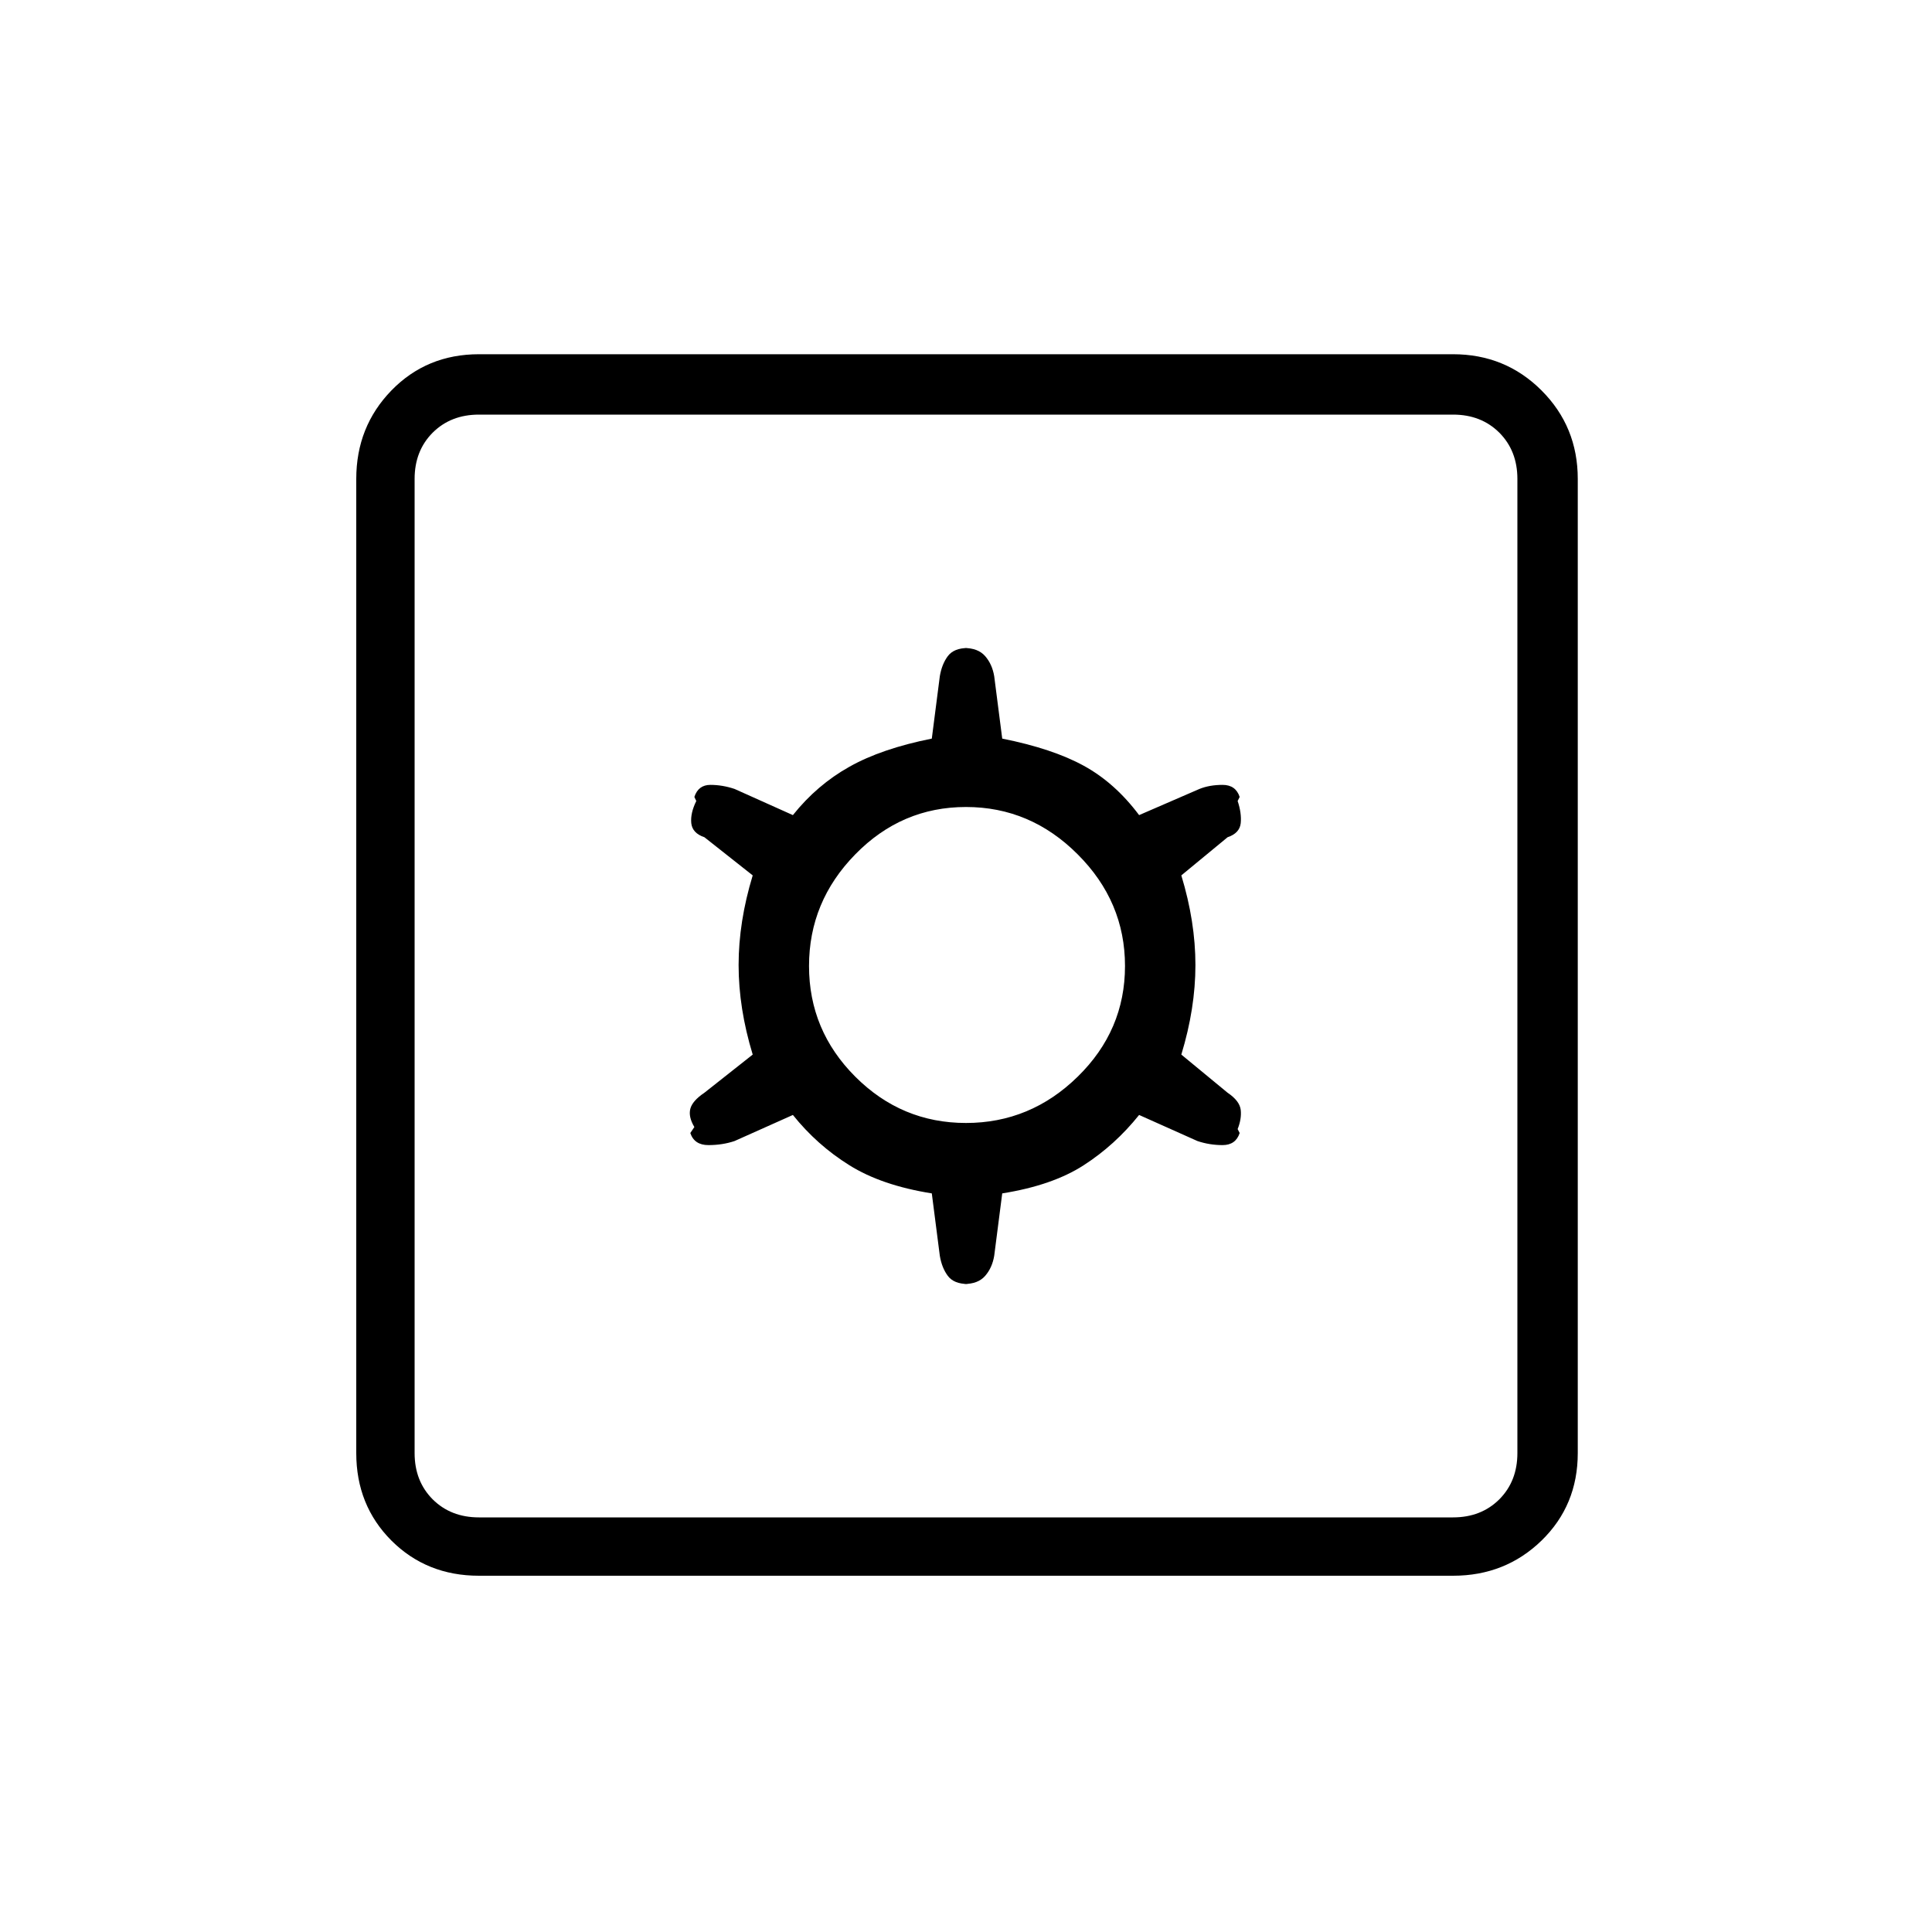<svg xmlns="http://www.w3.org/2000/svg" height="20" width="20"><path d="M4.958 16.312q-.541 0-.906-.364-.364-.365-.364-.906V4.958q0-.541.364-.916.365-.375.906-.375h10.084q.541 0 .916.375t.375.916v10.084q0 .541-.375.906-.375.364-.916.364Zm0-.604h10.084q.291 0 .479-.187.187-.188.187-.479V4.958q0-.291-.187-.479-.188-.187-.479-.187H4.958q-.291 0-.479.187-.187.188-.187.479v10.084q0 .291.187.479.188.187.479.187Zm5.063-2.416h-.042q.146 0 .219-.084.073-.083.094-.208l.083-.646q.521-.083.844-.292.323-.208.573-.52l.604.27q.125.042.26.042.136 0 .177-.125l-.021-.041q.042-.105.032-.198-.011-.094-.136-.178l-.479-.395q.146-.479.146-.927 0-.448-.146-.928l.479-.395q.125-.042.136-.146.01-.104-.032-.229l.021-.042q-.041-.125-.177-.125-.135 0-.239.042l-.625.271q-.25-.334-.573-.511-.323-.177-.844-.281L10.292 7q-.021-.125-.094-.208-.073-.084-.219-.084h.042q-.146 0-.209.084-.062.083-.083.208l-.083.646q-.521.104-.854.292-.334.187-.584.5l-.604-.271q-.125-.042-.25-.042t-.166.125l.02.042q-.062.125-.052.229.011.104.136.146l.5.395q-.146.48-.146.928 0 .448.146.927l-.5.395q-.125.084-.146.167-.021.083.042.188l-.042.062q.042.125.187.125.146 0 .271-.042l.604-.27q.25.312.584.52.333.209.854.292l.083.646q.021.125.083.208.063.084.209.084ZM10 11.625q-.667 0-1.146-.479-.479-.479-.479-1.146 0-.667.479-1.156.479-.49 1.146-.49.667 0 1.156.49.49.489.49 1.156 0 .667-.49 1.146-.489.479-1.156.479Zm-5.708 4.083V4.292 15.708Z"/></svg>